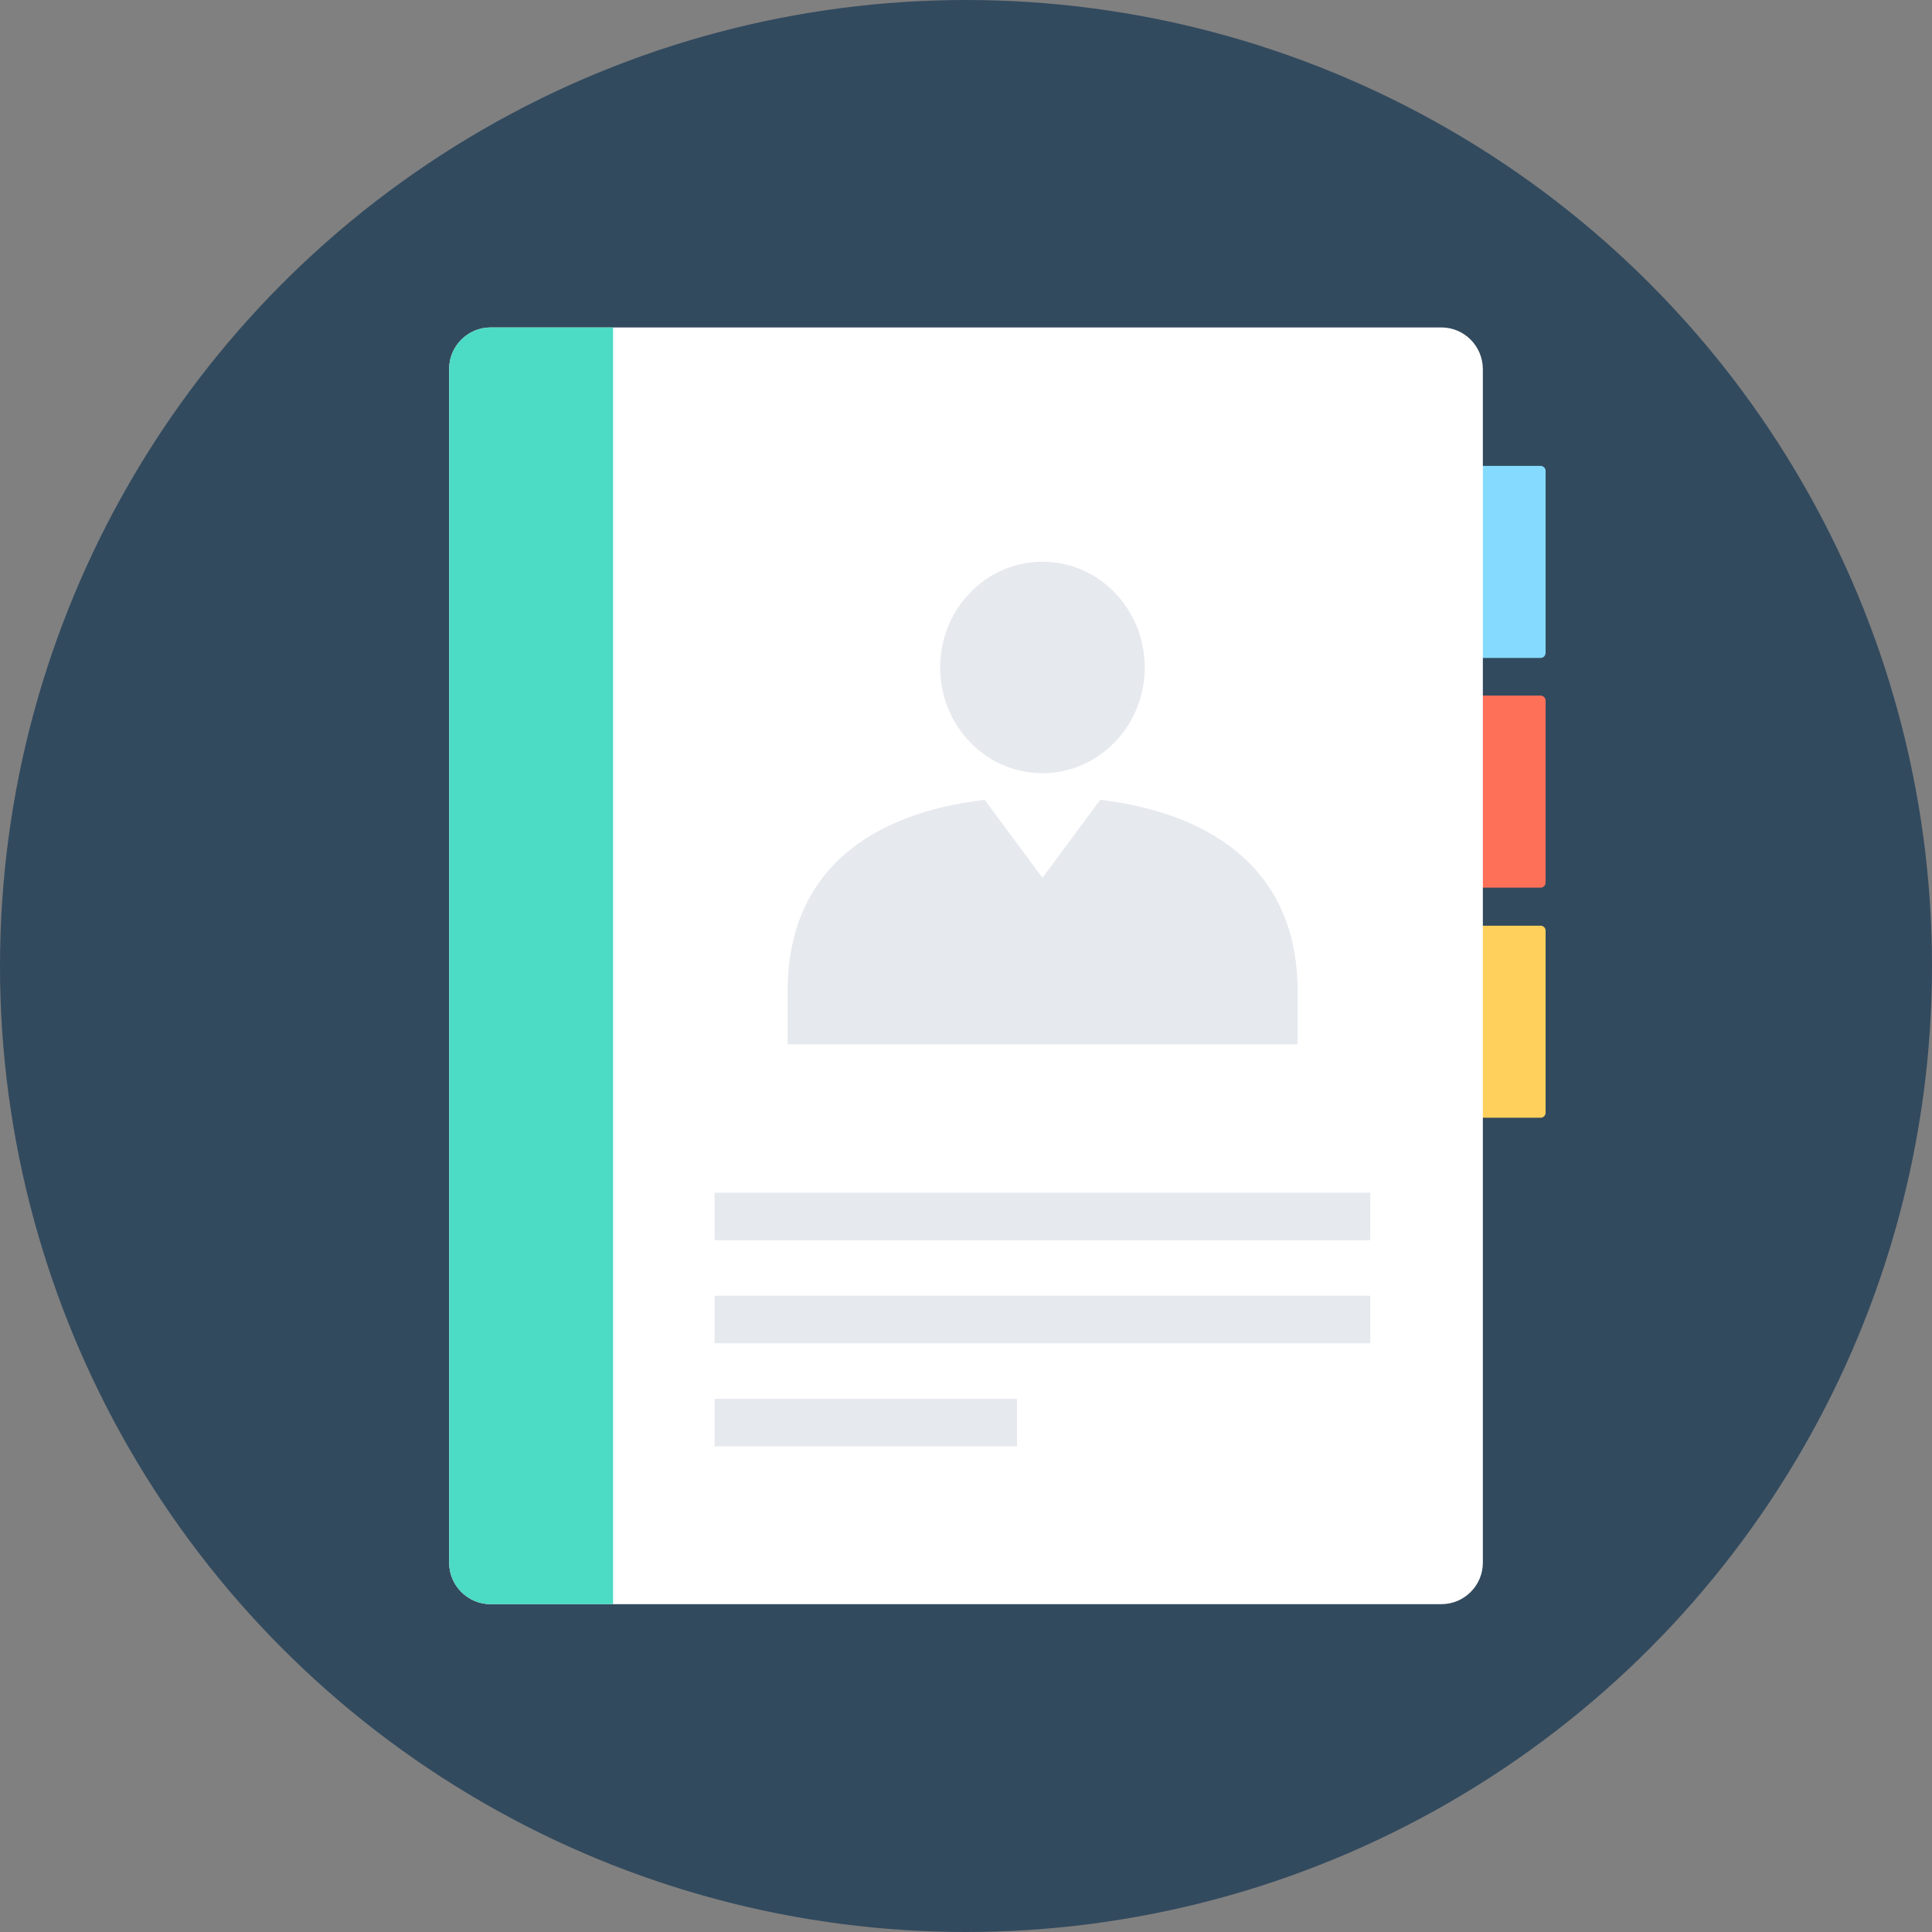 <?xml version="1.0" encoding="iso-8859-1"?>
<!-- Generator: Adobe Illustrator 19.0.0, SVG Export Plug-In . SVG Version: 6.00 Build 0)  -->
<svg xmlns="http://www.w3.org/2000/svg" xmlns:xlink="http://www.w3.org/1999/xlink" version="1.1" id="Layer_1" x="0px" y="0px" viewBox="0 0 508 508" style="enable-background:new 0 0 508 508;" xml:space="preserve">
<rect x="0" y="0" width="508" height="508" fill="#808080" stroke="none"/>
<circle style="fill:#324A5E;" cx="254" cy="254" r="254"/>
<path style="fill:#84DBFF;" d="M380.3,173h24.8c0.7,0,1.3-0.6,1.3-1.3v-47.9c0-0.7-0.6-1.3-1.3-1.3h-24.8c-0.7,0-1.3,0.6-1.3,1.3  v47.9C379,172.4,379.6,173,380.3,173z"/>
<path style="fill:#FF7058;" d="M380.3,233.4h24.8c0.7,0,1.3-0.6,1.3-1.3v-47.9c0-0.7-0.6-1.3-1.3-1.3h-24.8c-0.7,0-1.3,0.6-1.3,1.3  v47.9C379,232.9,379.6,233.4,380.3,233.4z"/>
<path style="fill:#FFD05B;" d="M380.3,293.9h24.8c0.7,0,1.3-0.6,1.3-1.3v-47.9c0-0.7-0.6-1.3-1.3-1.3h-24.8c-0.7,0-1.3,0.6-1.3,1.3  v47.9C379,293.3,379.6,293.9,380.3,293.9z"/>
<path style="fill:#FFFFFF;" d="M379,86.1H129c-6,0-10.9,4.9-10.9,10.9v313.9c0,6,4.9,10.9,10.9,10.9h250c6,0,10.9-4.9,10.9-10.9  V97.1C389.9,91,385,86.1,379,86.1z"/>
<path style="fill:#4CDBC4;" d="M129,86.1c-6,0-10.9,4.9-10.9,10.9v313.9c0,6,4.9,10.9,10.9,10.9h32.2V86.1H129z"/>
<g>
	<ellipse style="fill:#E6E9EE;" cx="274.1" cy="175.5" rx="26.9" ry="27.8"/>
	<path style="fill:#E6E9EE;" d="M341.2,260.6v14H207.1v-14c0-31.8,22.1-46.8,51.8-50.3l15.2,20.5l15.2-20.5   c12.4,1.5,23.5,5,32.2,10.9C333.6,229.3,341.2,242.1,341.2,260.6z"/>
	<rect x="187.9" y="313.6" style="fill:#E6E9EE;" width="172.4" height="12.5"/>
	<rect x="187.9" y="340.7" style="fill:#E6E9EE;" width="172.4" height="12.5"/>
	<rect x="187.9" y="367.8" style="fill:#E6E9EE;" width="79.5" height="12.5"/>
</g>
<g>
</g>
<g>
</g>
<g>
</g>
<g>
</g>
<g>
</g>
<g>
</g>
<g>
</g>
<g>
</g>
<g>
</g>
<g>
</g>
<g>
</g>
<g>
</g>
<g>
</g>
<g>
</g>
<g>
</g>
</svg>
